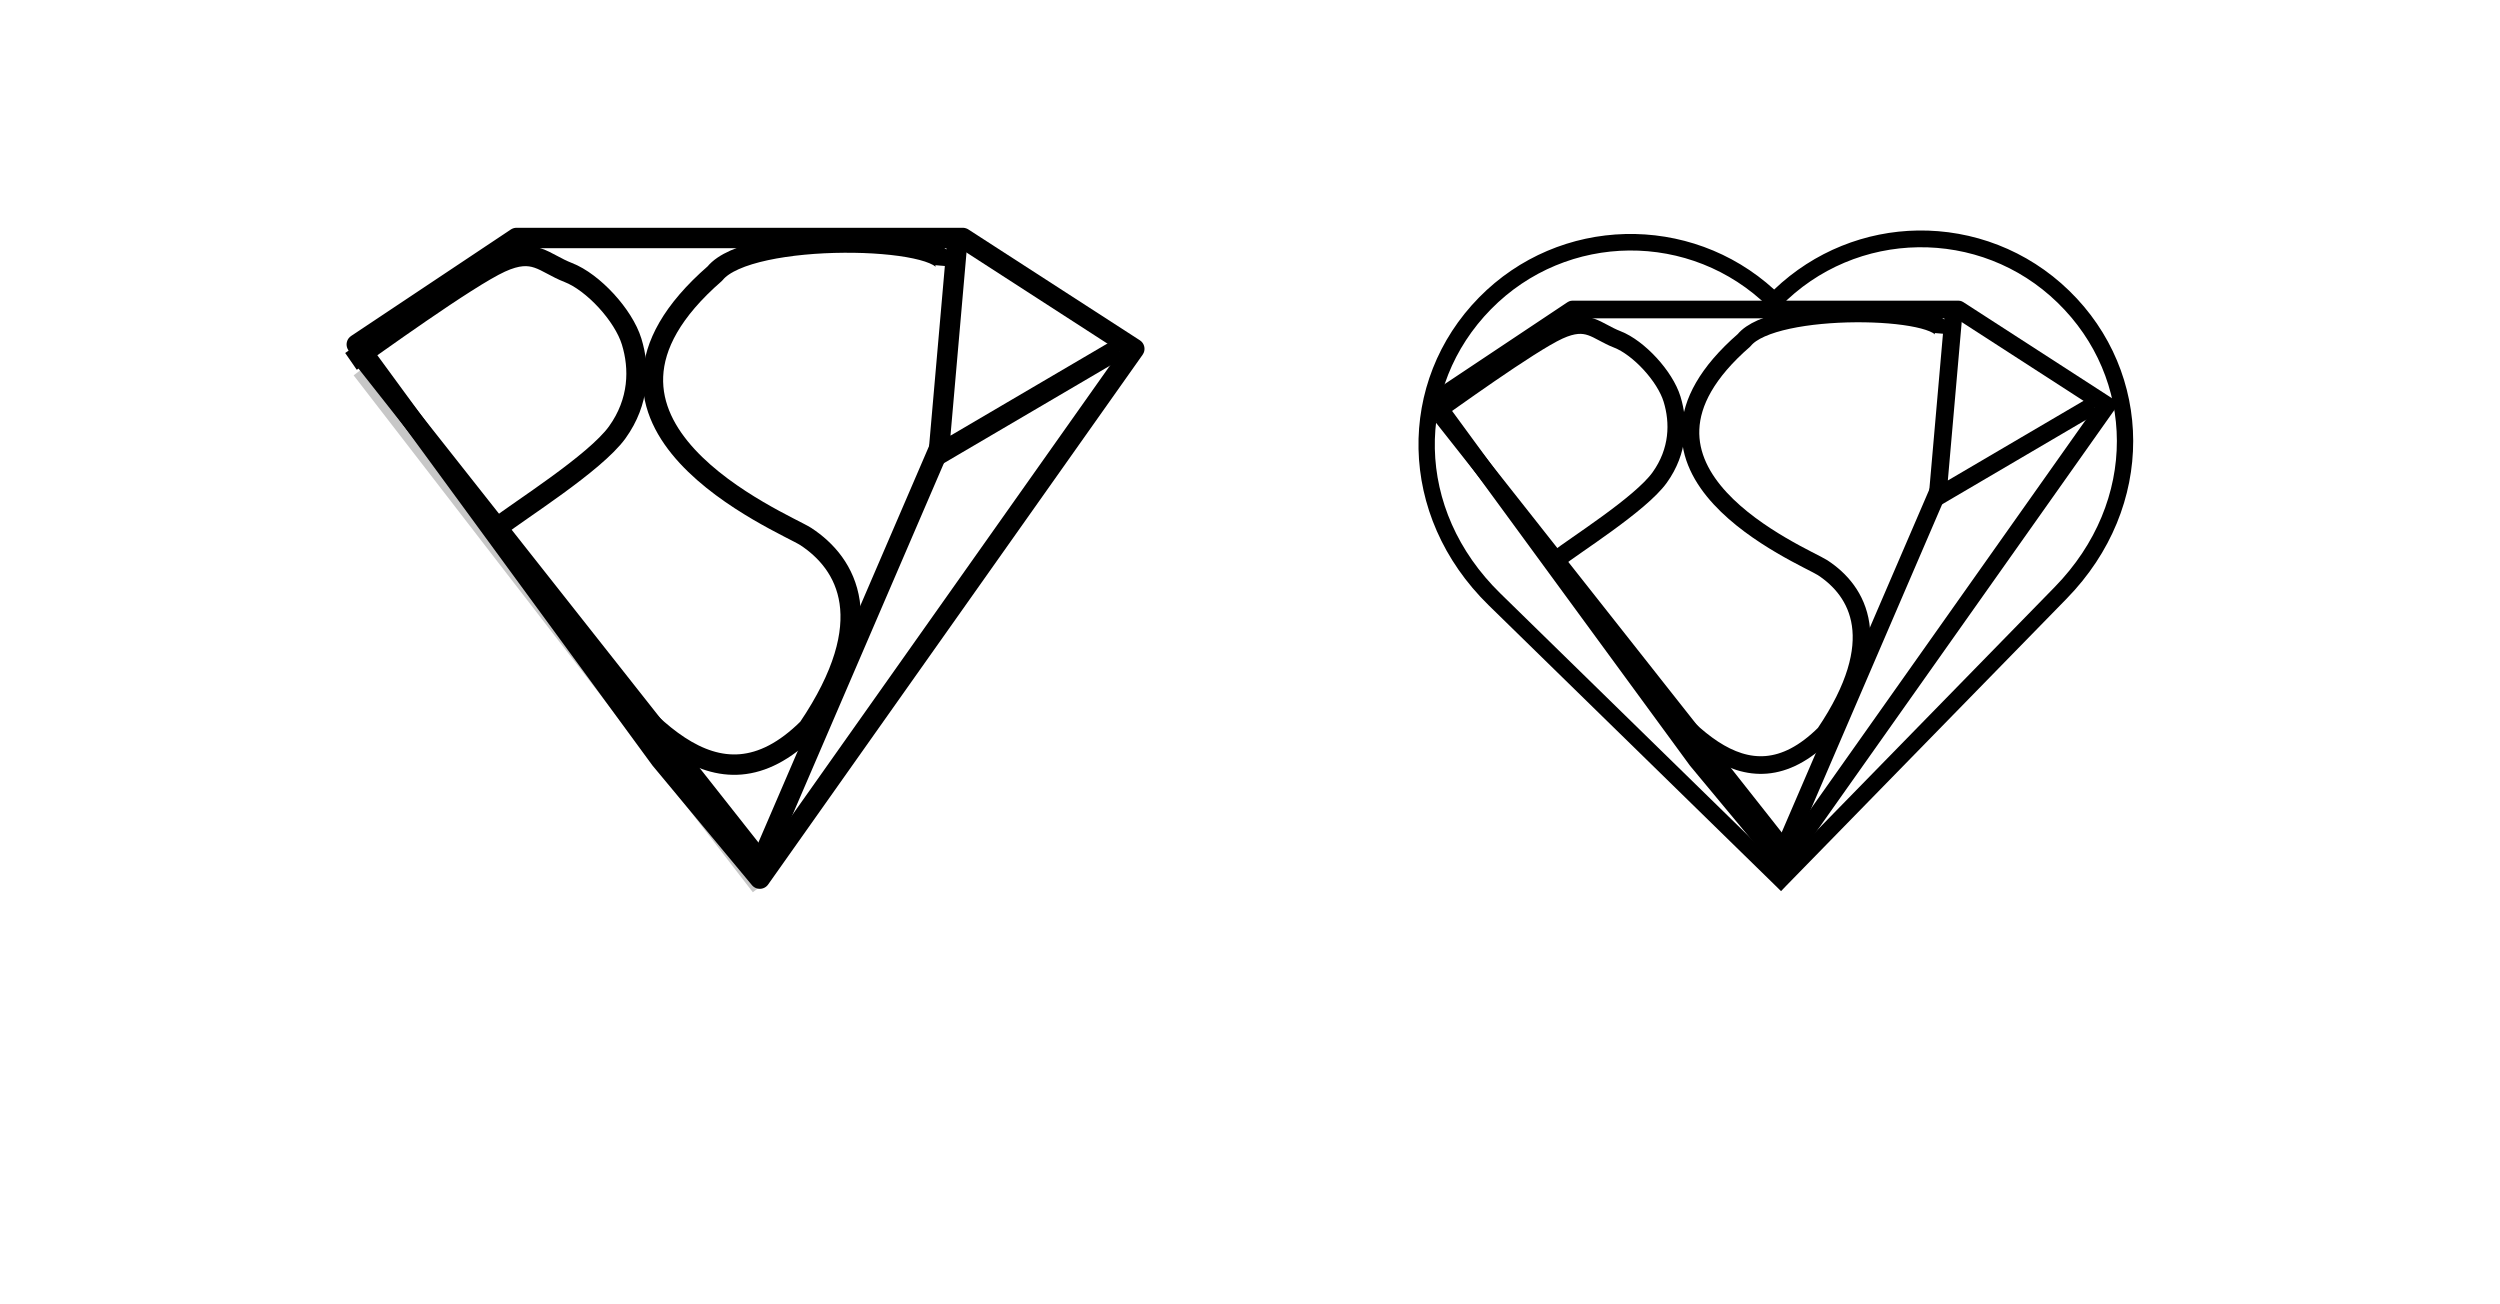 <?xml version="1.0" encoding="UTF-8" standalone="no"?>
<svg
   xmlns:dc="http://purl.org/dc/elements/1.1/"
   xmlns:cc="http://creativecommons.org/ns#"
   xmlns:rdf="http://www.w3.org/1999/02/22-rdf-syntax-ns#"
   xmlns:svg="http://www.w3.org/2000/svg"
   xmlns="http://www.w3.org/2000/svg"
   xmlns:xlink="http://www.w3.org/1999/xlink"
   xmlns:sodipodi="http://sodipodi.sourceforge.net/DTD/sodipodi-0.dtd"
   xmlns:inkscape="http://www.inkscape.org/namespaces/inkscape"
   version="1.1"
   viewBox="0 0 1035 540"
   stroke-miterlimit="10"
   clip-path="url(#p.0)"
   id="svg2"
   inkscape:version="0.48.3.1 r9886"
   width="100%"
   height="100%"
   sodipodi:docname="Psy Z 16b.svg"
   style="fill:none;stroke:none"
   inkscape:export-filename="/home/go/Downloads/SVG/social/PsyZLogo/solos/Psy Z 14.png"
   inkscape:export-xdpi="300"
   inkscape:export-ydpi="300">
  <defs
     id="defs17">
    <linearGradient
       id="linearGradient4529">
      <stop
         style="stop-color:#4d4d4d;stop-opacity:1;"
         offset="0"
         id="stop4531" />
      <stop
         style="stop-color:#4d4d4d;stop-opacity:0;"
         offset="1"
         id="stop4533" />
    </linearGradient>
    <linearGradient
       inkscape:collect="always"
       xlink:href="#linearGradient7452"
       id="linearGradient7458"
       x1="120.082"
       y1="-18.531"
       x2="471.742"
       y2="-18.531"
       gradientUnits="userSpaceOnUse" />
    <linearGradient
       inkscape:collect="always"
       id="linearGradient7452">
      <stop
         style="stop-color:#808080;stop-opacity:1;"
         offset="0"
         id="stop7454" />
      <stop
         style="stop-color:#808080;stop-opacity:0;"
         offset="1"
         id="stop7456" />
    </linearGradient>
    <linearGradient
       inkscape:collect="always"
       xlink:href="#linearGradient7452"
       id="linearGradient3411"
       x1="120.082"
       y1="-18.531"
       x2="471.742"
       y2="-18.531"
       gradientUnits="userSpaceOnUse" />
    <linearGradient
       inkscape:collect="always"
       xlink:href="#linearGradient7428"
       id="linearGradient7434"
       x1="120.082"
       y1="-18.531"
       x2="553.265"
       y2="-11.509"
       gradientUnits="userSpaceOnUse"
       spreadMethod="pad" />
    <linearGradient
       id="linearGradient7428">
      <stop
         style="stop-color:#1a1a1a;stop-opacity:0;"
         offset="0"
         id="stop7430" />
      <stop
         style="stop-color:#1a1a1a;stop-opacity:1;"
         offset="1"
         id="stop7432" />
    </linearGradient>
    <linearGradient
       inkscape:collect="always"
       xlink:href="#linearGradient7428"
       id="linearGradient3423"
       x1="120.082"
       y1="-18.531"
       x2="553.265"
       y2="-11.509"
       gradientUnits="userSpaceOnUse"
       spreadMethod="pad" />
    <linearGradient
       id="linearGradient3425">
      <stop
         style="stop-color:#1a1a1a;stop-opacity:0;"
         offset="0"
         id="stop3427" />
      <stop
         style="stop-color:#1a1a1a;stop-opacity:1;"
         offset="1"
         id="stop3429" />
    </linearGradient>
    <linearGradient
       inkscape:collect="always"
       xlink:href="#linearGradient7420"
       id="linearGradient7426"
       x1="105.922"
       y1="333.022"
       x2="126.938"
       y2="333.022"
       gradientUnits="userSpaceOnUse" />
    <linearGradient
       id="linearGradient7420">
      <stop
         style="stop-color:#808080;stop-opacity:1;"
         offset="0"
         id="stop7422" />
      <stop
         style="stop-color:#808080;stop-opacity:1;"
         offset="1"
         id="stop7424" />
    </linearGradient>
    <linearGradient
       inkscape:collect="always"
       xlink:href="#linearGradient7420"
       id="linearGradient3435"
       x1="105.922"
       y1="333.022"
       x2="126.938"
       y2="333.022"
       gradientUnits="userSpaceOnUse" />
    <linearGradient
       id="linearGradient3437">
      <stop
         style="stop-color:#808080;stop-opacity:1;"
         offset="0"
         id="stop3439" />
      <stop
         style="stop-color:#808080;stop-opacity:1;"
         offset="1"
         id="stop3441" />
    </linearGradient>
    <linearGradient
       inkscape:collect="always"
       xlink:href="#linearGradient7436"
       id="linearGradient7442"
       x1="105.922"
       y1="333.022"
       x2="126.938"
       y2="333.022"
       gradientUnits="userSpaceOnUse" />
    <linearGradient
       id="linearGradient7436">
      <stop
         style="stop-color:#808080;stop-opacity:1;"
         offset="0"
         id="stop7438" />
      <stop
         style="stop-color:#808080;stop-opacity:0;"
         offset="1"
         id="stop7440" />
    </linearGradient>
    <linearGradient
       inkscape:collect="always"
       xlink:href="#linearGradient7436"
       id="linearGradient3447"
       x1="105.922"
       y1="333.022"
       x2="126.938"
       y2="333.022"
       gradientUnits="userSpaceOnUse" />
    <linearGradient
       id="linearGradient3449">
      <stop
         style="stop-color:#808080;stop-opacity:1;"
         offset="0"
         id="stop3451" />
      <stop
         style="stop-color:#808080;stop-opacity:0;"
         offset="1"
         id="stop3453" />
    </linearGradient>
    <linearGradient
       inkscape:collect="always"
       xlink:href="#linearGradient7460"
       id="linearGradient7466"
       x1="121"
       y1="-18.531"
       x2="306.891"
       y2="-18.531"
       gradientUnits="userSpaceOnUse" />
    <linearGradient
       inkscape:collect="always"
       id="linearGradient7460">
      <stop
         style="stop-color:#4d4d4d;stop-opacity:1;"
         offset="0"
         id="stop7462" />
      <stop
         style="stop-color:#4d4d4d;stop-opacity:0;"
         offset="1"
         id="stop7464" />
    </linearGradient>
    <linearGradient
       inkscape:collect="always"
       xlink:href="#linearGradient7460"
       id="linearGradient3459"
       x1="121"
       y1="-18.531"
       x2="306.891"
       y2="-18.531"
       gradientUnits="userSpaceOnUse" />
    <linearGradient
       inkscape:collect="always"
       xlink:href="#linearGradient7444"
       id="linearGradient7450"
       x1="121"
       y1="-18.531"
       x2="306.891"
       y2="-18.531"
       gradientUnits="userSpaceOnUse" />
    <linearGradient
       id="linearGradient7444">
      <stop
         style="stop-color:#4d4d4d;stop-opacity:0;"
         offset="0"
         id="stop7446" />
      <stop
         style="stop-color:#4d4d4d;stop-opacity:1;"
         offset="1"
         id="stop7448" />
    </linearGradient>
    <linearGradient
       inkscape:collect="always"
       xlink:href="#linearGradient7444"
       id="linearGradient3471"
       x1="121"
       y1="-18.531"
       x2="306.891"
       y2="-18.531"
       gradientUnits="userSpaceOnUse" />
    <linearGradient
       id="linearGradient3473">
      <stop
         style="stop-color:#4d4d4d;stop-opacity:0;"
         offset="0"
         id="stop3475" />
      <stop
         style="stop-color:#4d4d4d;stop-opacity:1;"
         offset="1"
         id="stop3477" />
    </linearGradient>
    <linearGradient
       inkscape:collect="always"
       xlink:href="#linearGradient7452"
       id="linearGradient3637"
       gradientUnits="userSpaceOnUse"
       x1="120.082"
       y1="-18.531"
       x2="471.742"
       y2="-18.531" />
    <linearGradient
       inkscape:collect="always"
       xlink:href="#linearGradient7428"
       id="linearGradient3639"
       gradientUnits="userSpaceOnUse"
       spreadMethod="pad"
       x1="120.082"
       y1="-18.531"
       x2="553.265"
       y2="-11.509" />
    <linearGradient
       inkscape:collect="always"
       xlink:href="#linearGradient7420"
       id="linearGradient3641"
       gradientUnits="userSpaceOnUse"
       x1="105.922"
       y1="333.022"
       x2="126.938"
       y2="333.022" />
    <linearGradient
       inkscape:collect="always"
       xlink:href="#linearGradient7436"
       id="linearGradient3643"
       gradientUnits="userSpaceOnUse"
       x1="105.922"
       y1="333.022"
       x2="126.938"
       y2="333.022" />
    <linearGradient
       inkscape:collect="always"
       xlink:href="#linearGradient7460"
       id="linearGradient3645"
       gradientUnits="userSpaceOnUse"
       x1="121"
       y1="-18.531"
       x2="306.891"
       y2="-18.531" />
    <linearGradient
       inkscape:collect="always"
       xlink:href="#linearGradient7444"
       id="linearGradient3647"
       gradientUnits="userSpaceOnUse"
       x1="121"
       y1="-18.531"
       x2="306.891"
       y2="-18.531" />
    <linearGradient
       inkscape:collect="always"
       xlink:href="#linearGradient3473"
       id="linearGradient4535"
       x1="0"
       y1="1650"
       x2="5100"
       y2="1650"
       gradientUnits="userSpaceOnUse" />
    <linearGradient
       inkscape:collect="always"
       xlink:href="#linearGradient7452"
       id="linearGradient4627"
       gradientUnits="userSpaceOnUse"
       x1="120.082"
       y1="-18.531"
       x2="471.742"
       y2="-18.531" />
    <linearGradient
       inkscape:collect="always"
       xlink:href="#linearGradient7420"
       id="linearGradient4629"
       gradientUnits="userSpaceOnUse"
       x1="105.922"
       y1="333.022"
       x2="126.938"
       y2="333.022" />
    <linearGradient
       inkscape:collect="always"
       xlink:href="#linearGradient7436"
       id="linearGradient4631"
       gradientUnits="userSpaceOnUse"
       x1="105.922"
       y1="333.022"
       x2="126.938"
       y2="333.022" />
    <linearGradient
       inkscape:collect="always"
       xlink:href="#linearGradient7460"
       id="linearGradient4633"
       gradientUnits="userSpaceOnUse"
       x1="121"
       y1="-18.531"
       x2="306.891"
       y2="-18.531" />
    <linearGradient
       inkscape:collect="always"
       xlink:href="#linearGradient7444"
       id="linearGradient4635"
       gradientUnits="userSpaceOnUse"
       x1="121"
       y1="-18.531"
       x2="306.891"
       y2="-18.531" />
    <linearGradient
       inkscape:collect="always"
       xlink:href="#linearGradient7452"
       id="linearGradient4678"
       gradientUnits="userSpaceOnUse"
       x1="120.082"
       y1="-18.531"
       x2="471.742"
       y2="-18.531" />
    <linearGradient
       inkscape:collect="always"
       xlink:href="#linearGradient7420"
       id="linearGradient4680"
       gradientUnits="userSpaceOnUse"
       x1="105.922"
       y1="333.022"
       x2="126.938"
       y2="333.022" />
    <linearGradient
       inkscape:collect="always"
       xlink:href="#linearGradient7436"
       id="linearGradient4682"
       gradientUnits="userSpaceOnUse"
       x1="105.922"
       y1="333.022"
       x2="126.938"
       y2="333.022" />
    <linearGradient
       inkscape:collect="always"
       xlink:href="#linearGradient7460"
       id="linearGradient4684"
       gradientUnits="userSpaceOnUse"
       x1="121"
       y1="-18.531"
       x2="306.891"
       y2="-18.531" />
    <linearGradient
       inkscape:collect="always"
       xlink:href="#linearGradient7444"
       id="linearGradient4686"
       gradientUnits="userSpaceOnUse"
       x1="121"
       y1="-18.531"
       x2="306.891"
       y2="-18.531" />
    <linearGradient
       inkscape:collect="always"
       xlink:href="#linearGradient7420"
       id="linearGradient3217"
       gradientUnits="userSpaceOnUse"
       x1="105.922"
       y1="333.022"
       x2="126.938"
       y2="333.022" />
    <linearGradient
       inkscape:collect="always"
       xlink:href="#linearGradient7420"
       id="linearGradient3249"
       gradientUnits="userSpaceOnUse"
       x1="105.922"
       y1="333.022"
       x2="126.938"
       y2="333.022" />
    <linearGradient
       inkscape:collect="always"
       xlink:href="#linearGradient7436-9"
       id="linearGradient3643-2"
       gradientUnits="userSpaceOnUse"
       x1="105.922"
       y1="333.022"
       x2="126.938"
       y2="333.022" />
    <linearGradient
       id="linearGradient7436-9">
      <stop
         style="stop-color:#808080;stop-opacity:1;"
         offset="0"
         id="stop7438-1" />
      <stop
         style="stop-color:#808080;stop-opacity:0;"
         offset="1"
         id="stop7440-7" />
    </linearGradient>
    <linearGradient
       inkscape:collect="always"
       xlink:href="#linearGradient7436-9"
       id="linearGradient7080"
       gradientUnits="userSpaceOnUse"
       x1="105.922"
       y1="333.022"
       x2="126.938"
       y2="333.022" />
    <linearGradient
       id="linearGradient7082">
      <stop
         style="stop-color:#808080;stop-opacity:1;"
         offset="0"
         id="stop7084" />
      <stop
         style="stop-color:#808080;stop-opacity:0;"
         offset="1"
         id="stop7086" />
    </linearGradient>
    <linearGradient
       inkscape:collect="always"
       xlink:href="#linearGradient7420-2"
       id="linearGradient3641-3"
       gradientUnits="userSpaceOnUse"
       x1="105.922"
       y1="333.022"
       x2="126.938"
       y2="333.022" />
    <linearGradient
       id="linearGradient7420-2">
      <stop
         style="stop-color:#808080;stop-opacity:1;"
         offset="0"
         id="stop7422-4" />
      <stop
         style="stop-color:#808080;stop-opacity:1;"
         offset="1"
         id="stop7424-7" />
    </linearGradient>
    <linearGradient
       inkscape:collect="always"
       xlink:href="#linearGradient7420-2"
       id="linearGradient7092"
       gradientUnits="userSpaceOnUse"
       x1="105.922"
       y1="333.022"
       x2="126.938"
       y2="333.022" />
    <linearGradient
       id="linearGradient7094">
      <stop
         style="stop-color:#808080;stop-opacity:1;"
         offset="0"
         id="stop7096" />
      <stop
         style="stop-color:#808080;stop-opacity:1;"
         offset="1"
         id="stop7098" />
    </linearGradient>
    <linearGradient
       y2="333.022"
       x2="126.938"
       y1="333.022"
       x1="105.922"
       gradientUnits="userSpaceOnUse"
       id="linearGradient7104"
       xlink:href="#linearGradient7420-2"
       inkscape:collect="always" />
    <linearGradient
       inkscape:collect="always"
       xlink:href="#linearGradient7436-0"
       id="linearGradient3643-1"
       gradientUnits="userSpaceOnUse"
       x1="105.922"
       y1="333.022"
       x2="126.938"
       y2="333.022" />
    <linearGradient
       id="linearGradient7436-0">
      <stop
         style="stop-color:#808080;stop-opacity:1;"
         offset="0"
         id="stop7438-5" />
      <stop
         style="stop-color:#808080;stop-opacity:0;"
         offset="1"
         id="stop7440-6" />
    </linearGradient>
    <linearGradient
       inkscape:collect="always"
       xlink:href="#linearGradient7436-0"
       id="linearGradient7080-4"
       gradientUnits="userSpaceOnUse"
       x1="105.922"
       y1="333.022"
       x2="126.938"
       y2="333.022" />
    <linearGradient
       id="linearGradient7082-2">
      <stop
         style="stop-color:#808080;stop-opacity:1;"
         offset="0"
         id="stop7084-2" />
      <stop
         style="stop-color:#808080;stop-opacity:0;"
         offset="1"
         id="stop7086-4" />
    </linearGradient>
    <linearGradient
       inkscape:collect="always"
       xlink:href="#linearGradient7420-0"
       id="linearGradient3641-5"
       gradientUnits="userSpaceOnUse"
       x1="105.922"
       y1="333.022"
       x2="126.938"
       y2="333.022" />
    <linearGradient
       id="linearGradient7420-0">
      <stop
         style="stop-color:#808080;stop-opacity:1;"
         offset="0"
         id="stop7422-5" />
      <stop
         style="stop-color:#808080;stop-opacity:1;"
         offset="1"
         id="stop7424-3" />
    </linearGradient>
    <linearGradient
       inkscape:collect="always"
       xlink:href="#linearGradient7420-0"
       id="linearGradient7092-3"
       gradientUnits="userSpaceOnUse"
       x1="105.922"
       y1="333.022"
       x2="126.938"
       y2="333.022" />
    <linearGradient
       id="linearGradient7094-0">
      <stop
         style="stop-color:#808080;stop-opacity:1;"
         offset="0"
         id="stop7096-8" />
      <stop
         style="stop-color:#808080;stop-opacity:1;"
         offset="1"
         id="stop7098-1" />
    </linearGradient>
    <linearGradient
       y2="333.022"
       x2="126.938"
       y1="333.022"
       x1="105.922"
       gradientUnits="userSpaceOnUse"
       id="linearGradient7104-3"
       xlink:href="#linearGradient7420-0"
       inkscape:collect="always" />
    <linearGradient
       inkscape:collect="always"
       xlink:href="#linearGradient7452"
       id="linearGradient7286"
       gradientUnits="userSpaceOnUse"
       x1="120.082"
       y1="-18.531"
       x2="471.742"
       y2="-18.531" />
    <linearGradient
       inkscape:collect="always"
       xlink:href="#linearGradient7420"
       id="linearGradient7288"
       gradientUnits="userSpaceOnUse"
       x1="105.922"
       y1="333.022"
       x2="126.938"
       y2="333.022" />
    <linearGradient
       inkscape:collect="always"
       xlink:href="#linearGradient7460"
       id="linearGradient7290"
       gradientUnits="userSpaceOnUse"
       x1="121"
       y1="-18.531"
       x2="306.891"
       y2="-18.531" />
    <linearGradient
       inkscape:collect="always"
       xlink:href="#linearGradient7444"
       id="linearGradient7292"
       gradientUnits="userSpaceOnUse"
       x1="121"
       y1="-18.531"
       x2="306.891"
       y2="-18.531" />
    <linearGradient
       inkscape:collect="always"
       xlink:href="#linearGradient7436-0"
       id="linearGradient7294"
       gradientUnits="userSpaceOnUse"
       x1="105.922"
       y1="333.022"
       x2="126.938"
       y2="333.022" />
    <linearGradient
       inkscape:collect="always"
       xlink:href="#linearGradient7420-2"
       id="linearGradient7296"
       gradientUnits="userSpaceOnUse"
       x1="105.922"
       y1="333.022"
       x2="126.938"
       y2="333.022" />
    <linearGradient
       inkscape:collect="always"
       xlink:href="#linearGradient7452"
       id="linearGradient3928"
       gradientUnits="userSpaceOnUse"
       x1="120.082"
       y1="-18.531"
       x2="471.742"
       y2="-18.531" />
    <linearGradient
       inkscape:collect="always"
       xlink:href="#linearGradient7460"
       id="linearGradient3930"
       gradientUnits="userSpaceOnUse"
       x1="121"
       y1="-18.531"
       x2="306.891"
       y2="-18.531" />
    <linearGradient
       inkscape:collect="always"
       xlink:href="#linearGradient7444"
       id="linearGradient3932"
       gradientUnits="userSpaceOnUse"
       x1="121"
       y1="-18.531"
       x2="306.891"
       y2="-18.531" />
    <linearGradient
       inkscape:collect="always"
       xlink:href="#linearGradient7436-0"
       id="linearGradient3934"
       gradientUnits="userSpaceOnUse"
       x1="105.922"
       y1="333.022"
       x2="126.938"
       y2="333.022" />
    <linearGradient
       inkscape:collect="always"
       xlink:href="#linearGradient7420-2"
       id="linearGradient3936"
       gradientUnits="userSpaceOnUse"
       x1="105.922"
       y1="333.022"
       x2="126.938"
       y2="333.022" />
    <linearGradient
       inkscape:collect="always"
       xlink:href="#linearGradient7452"
       id="linearGradient3950"
       gradientUnits="userSpaceOnUse"
       x1="120.082"
       y1="-18.531"
       x2="471.742"
       y2="-18.531" />
    <linearGradient
       inkscape:collect="always"
       xlink:href="#linearGradient7460"
       id="linearGradient3952"
       gradientUnits="userSpaceOnUse"
       x1="121"
       y1="-18.531"
       x2="306.891"
       y2="-18.531" />
    <linearGradient
       inkscape:collect="always"
       xlink:href="#linearGradient7444"
       id="linearGradient3954"
       gradientUnits="userSpaceOnUse"
       x1="121"
       y1="-18.531"
       x2="306.891"
       y2="-18.531" />
    <linearGradient
       inkscape:collect="always"
       xlink:href="#linearGradient7436-0"
       id="linearGradient3956"
       gradientUnits="userSpaceOnUse"
       x1="105.922"
       y1="333.022"
       x2="126.938"
       y2="333.022" />
    <linearGradient
       inkscape:collect="always"
       xlink:href="#linearGradient7420-2"
       id="linearGradient3958"
       gradientUnits="userSpaceOnUse"
       x1="105.922"
       y1="333.022"
       x2="126.938"
       y2="333.022" />
    <linearGradient
       inkscape:collect="always"
       xlink:href="#linearGradient7452"
       id="linearGradient4521"
       gradientUnits="userSpaceOnUse"
       x1="120.082"
       y1="-18.531"
       x2="471.742"
       y2="-18.531" />
    <linearGradient
       inkscape:collect="always"
       xlink:href="#linearGradient7460"
       id="linearGradient4523"
       gradientUnits="userSpaceOnUse"
       x1="121"
       y1="-18.531"
       x2="306.891"
       y2="-18.531" />
    <linearGradient
       inkscape:collect="always"
       xlink:href="#linearGradient7444"
       id="linearGradient4525"
       gradientUnits="userSpaceOnUse"
       x1="121"
       y1="-18.531"
       x2="306.891"
       y2="-18.531" />
    <linearGradient
       inkscape:collect="always"
       xlink:href="#linearGradient7436-0"
       id="linearGradient4527"
       gradientUnits="userSpaceOnUse"
       x1="105.922"
       y1="333.022"
       x2="126.938"
       y2="333.022" />
    <linearGradient
       inkscape:collect="always"
       xlink:href="#linearGradient7420-2"
       id="linearGradient4530"
       gradientUnits="userSpaceOnUse"
       x1="105.922"
       y1="333.022"
       x2="126.938"
       y2="333.022" />
    <linearGradient
       inkscape:collect="always"
       xlink:href="#linearGradient7420-2"
       id="linearGradient4549"
       gradientUnits="userSpaceOnUse"
       x1="105.922"
       y1="333.022"
       x2="126.938"
       y2="333.022" />
  </defs>
  <sodipodi:namedview
     pagecolor="#ffffff"
     bordercolor="#666666"
     borderopacity="1"
     objecttolerance="10"
     gridtolerance="10"
     guidetolerance="10"
     inkscape:pageopacity="0"
     inkscape:pageshadow="2"
     inkscape:window-width="1215"
     inkscape:window-height="776"
     id="namedview15"
     showgrid="false"
     inkscape:zoom="0.36960846"
     inkscape:cx="772.03875"
     inkscape:cy="406.92492"
     inkscape:window-x="65"
     inkscape:window-y="24"
     inkscape:window-maximized="1"
     inkscape:current-layer="g4494"
     fit-margin-top="30"
     fit-margin-left="30"
     fit-margin-right="30"
     fit-margin-bottom="-30"
     borderlayer="false"
     inkscape:showpageshadow="false"
     units="in" />
  <clipPath
     id="p.0">
    <path
       d="M 0,0 960,0 960,720 0,720 0,0 z"
       clip-rule="nonzero"
       id="path5"
       inkscape:connector-curvature="0" />
  </clipPath>
  <g
     id="g3471"
     transform="matrix(0.909,0,0,0.909,470.1,9.98)">
    <path
       style="font-size:medium;font-style:normal;font-variant:normal;font-weight:normal;font-stretch:normal;text-indent:0;text-align:start;text-decoration:none;line-height:normal;letter-spacing:normal;word-spacing:normal;text-transform:none;direction:ltr;block-progression:tb;writing-mode:lr-tb;text-anchor:start;baseline-shift:baseline;color:#000000;fill:#000000;fill-opacity:1;stroke:none;stroke-width:6.918;marker:none;visibility:visible;display:inline;overflow:visible;enable-background:accumulate;font-family:Sans;-inkscape-font-specification:Sans"
       d="m 794.094,95.438 c -21.505,0.304 -42.858,8.557 -59.5,24.438 -34.82,-31.754 -88.885,-30.617 -122.188,3.281 -34.059,34.659 -34.097,90.228 4,127.469 41.161,40.227 107.037,104.636 118.562,115.906 l 2.469,2.438 2.406,-2.5 C 751.124,354.93 815.456,289.032 855.688,247.875 892.925,209.772 891.593,154.245 856.75,120.375 839.316,103.423 816.639,95.119 794.094,95.438 z m 0.125,6.938 c 20.79,-0.293 41.624,7.288 57.719,22.938 32.216,31.317 33.666,82.087 -1.188,117.75 -39.398,40.305 -100.276,102.658 -113.438,116.125 -13.467,-13.168 -75.787,-74.108 -116.094,-113.5 -35.658,-34.857 -35.366,-85.611 -3.875,-117.656 31.464,-32.027 82.822,-32.468 114.844,-1 l 2.5,2.438 2.406,-2.5 c 15.648,-16.096 36.338,-24.3 57.125,-24.594 z"
       id="path7446"
       inkscape:connector-curvature="0"
       transform="matrix(1.1,0,0,1.1,-517.181,-10.979)" />
    <g
       transform="matrix(0.946,0,0,0.946,-14.709,-19.933)"
       id="g6269">
      <g
         id="g4600"
         transform="matrix(0.943,0,0,0.943,-306.582,143.951)"
         style="stroke:#000000;stroke-width:9;stroke-miterlimit:10;stroke-opacity:1;stroke-dasharray:none">
        <path
           sodipodi:nodetypes="ccccccc"
           transform="matrix(0.551,0,0,0.551,389.841,-39.592)"
           style="stroke:#000000;stroke-width:16.347;stroke-linecap:butt;stroke-linejoin:round;stroke-miterlimit:10;stroke-opacity:1;stroke-dasharray:none"
           inkscape:connector-curvature="0"
           id="path7"
           d="M 432.693,517.501 189.311,185.134 317.307,99.808 l 357.693,0 137.464,88.845 -300.157,424.617 z" />
        <path
           transform="matrix(0.551,0,0,0.551,389.841,-39.592)"
           style="stroke:#000000;stroke-width:16.347;stroke-linecap:butt;stroke-linejoin:round;stroke-miterlimit:10;stroke-opacity:1;stroke-dasharray:none"
           inkscape:connector-curvature="0"
           id="path9"
           d="M 196.877,199.143 510.011,595.962" />
        <path
           transform="matrix(0.551,0,0,0.551,389.841,-39.592)"
           style="stroke:#000000;stroke-width:16.347;stroke-linecap:butt;stroke-linejoin:round;stroke-miterlimit:10;stroke-opacity:1;stroke-dasharray:none"
           inkscape:connector-curvature="0"
           id="path11"
           d="m 184.666,198.719 c 15.579,-10.763 93.103,-67.094 120.028,-79.396 26.925,-12.301 34.343,0.486 54.151,8.178 19.808,7.692 44.231,34.037 50.769,55.383 6.539,21.346 6.265,47.942 -11.538,72.693 -17.803,24.751 -79.401,63.178 -95.281,75.814"
           sodipodi:nodetypes="cssssc" />
        <path
           transform="matrix(0.551,0,0,0.551,389.841,-39.592)"
           sodipodi:nodetypes="ccccc"
           style="stroke:#000000;stroke-width:16.347;stroke-linecap:butt;stroke-linejoin:round;stroke-miterlimit:10;stroke-opacity:1;stroke-dasharray:none"
           inkscape:connector-curvature="0"
           id="path13"
           d="m 661.196,122.302 c 2.021,-24.238 -157.458,-27.95 -184.845,5.972 -138.784,120.82 55.326,199.528 72.784,210.786 32.957,21.582 60.248,67.483 1.968,153.653 -75.547,75.156 -136.344,-10.629 -191.226,-79.195" />
        <path
           transform="matrix(0.551,0,0,0.551,389.841,-39.592)"
           inkscape:connector-curvature="0"
           id="path4262"
           d="M 671.326,93.81 655.612,273.299 799.821,188.639"
           style="fill:none;stroke:#000000;stroke-width:16.347;stroke-linecap:butt;stroke-linejoin:miter;stroke-miterlimit:10;stroke-opacity:1;stroke-dasharray:none"
           sodipodi:nodetypes="ccc" />
        <path
           transform="matrix(0.551,0,0,0.551,389.841,-39.592)"
           inkscape:connector-curvature="0"
           id="path4264"
           d="m 657.429,265.279 -138.946,322.755 -6.627,16.215"
           style="fill:none;stroke:#000000;stroke-width:16.347;stroke-linecap:butt;stroke-linejoin:miter;stroke-miterlimit:10;stroke-opacity:1;stroke-dasharray:none"
           sodipodi:nodetypes="ccc" />
      </g>
      <g
         style="opacity:0.22;stroke:#000000;stroke-width:9;stroke-miterlimit:10;stroke-opacity:1;stroke-dasharray:none"
         transform="matrix(0.966,0,0,0.999,-343.02,720.736)"
         id="g4637" />
    </g>
  </g>
  <g
     id="g4494"
     transform="translate(-420,0)">
    <g
       id="g3960"
       transform="matrix(0.946,0,0,0.946,433.291,-37.933)">
      <g
         style="stroke:#000000;stroke-width:9;stroke-miterlimit:10;stroke-opacity:1;stroke-dasharray:none"
         transform="matrix(0.991,0,0,0.991,-347.615,128.983)"
         id="g3962">
        <path
           d="M 432.693,517.501 189.311,185.134 317.307,99.808 l 357.693,0 137.464,88.845 -300.157,424.617 z"
           id="path3964"
           inkscape:connector-curvature="0"
           style="stroke:#000000;stroke-width:16.347;stroke-linecap:butt;stroke-linejoin:round;stroke-miterlimit:10;stroke-opacity:1;stroke-dasharray:none"
           transform="matrix(0.551,0,0,0.551,389.841,-39.592)"
           sodipodi:nodetypes="ccccccc" />
        <path
           d="M 196.877,199.143 510.011,595.962"
           id="path3966"
           inkscape:connector-curvature="0"
           style="stroke:#000000;stroke-width:16.347;stroke-linecap:butt;stroke-linejoin:round;stroke-miterlimit:10;stroke-opacity:1;stroke-dasharray:none"
           transform="matrix(0.551,0,0,0.551,389.841,-39.592)" />
        <path
           sodipodi:nodetypes="cssssc"
           d="m 184.666,198.719 c 15.579,-10.763 93.103,-67.094 120.028,-79.396 26.925,-12.301 34.343,0.486 54.151,8.178 19.808,7.692 44.231,34.037 50.769,55.383 6.539,21.346 6.265,47.942 -11.538,72.693 -17.803,24.751 -79.401,63.178 -95.281,75.814"
           id="path3968"
           inkscape:connector-curvature="0"
           style="stroke:#000000;stroke-width:16.347;stroke-linecap:butt;stroke-linejoin:round;stroke-miterlimit:10;stroke-opacity:1;stroke-dasharray:none"
           transform="matrix(0.551,0,0,0.551,389.841,-39.592)" />
        <path
           d="m 661.196,122.302 c 2.021,-24.238 -157.458,-27.95 -184.845,5.972 -138.784,120.82 55.326,199.528 72.784,210.786 32.957,21.582 60.248,67.483 1.968,153.653 -75.547,75.156 -136.344,-10.629 -191.226,-79.195"
           id="path3970"
           inkscape:connector-curvature="0"
           style="stroke:#000000;stroke-width:16.347;stroke-linecap:butt;stroke-linejoin:round;stroke-miterlimit:10;stroke-opacity:1;stroke-dasharray:none"
           sodipodi:nodetypes="ccccc"
           transform="matrix(0.551,0,0,0.551,389.841,-39.592)" />
        <path
           sodipodi:nodetypes="ccc"
           style="fill:none;stroke:#000000;stroke-width:16.347;stroke-linecap:butt;stroke-linejoin:miter;stroke-miterlimit:10;stroke-opacity:1;stroke-dasharray:none"
           d="M 671.326,93.81 655.612,273.299 799.821,188.639"
           id="path3972"
           inkscape:connector-curvature="0"
           transform="matrix(0.551,0,0,0.551,389.841,-39.592)" />
        <path
           sodipodi:nodetypes="ccc"
           style="fill:none;stroke:#000000;stroke-width:16.347;stroke-linecap:butt;stroke-linejoin:miter;stroke-miterlimit:10;stroke-opacity:1;stroke-dasharray:none"
           d="m 657.429,265.279 -138.946,322.755 -6.627,16.215"
           id="path3974"
           inkscape:connector-curvature="0"
           transform="matrix(0.551,0,0,0.551,389.841,-39.592)" />
      </g>
      <g
         id="g3976"
         transform="matrix(0.997,0,0,0.992,-358.123,717.476)"
         style="opacity:0.22;stroke:#000000;stroke-width:9;stroke-miterlimit:10;stroke-opacity:1;stroke-dasharray:none">
        <g
           transform="translate(5.086,-16.954)"
           id="g3978">
          <g
             transform="translate(0,-569.655)"
             id="g3980">
            <path
               sodipodi:nodetypes="cc"
               transform="matrix(0.551,0,0,0.551,389.841,-39.592)"
               style="stroke:#000000;stroke-width:16.347;stroke-linecap:butt;stroke-linejoin:round;stroke-miterlimit:10;stroke-opacity:1;stroke-dasharray:none"
               inkscape:connector-curvature="0"
               id="path3982"
               d="M 197.79,192.75 515.795,606.615" />
          </g>
        </g>
      </g>
    </g>
  </g>
</svg>
